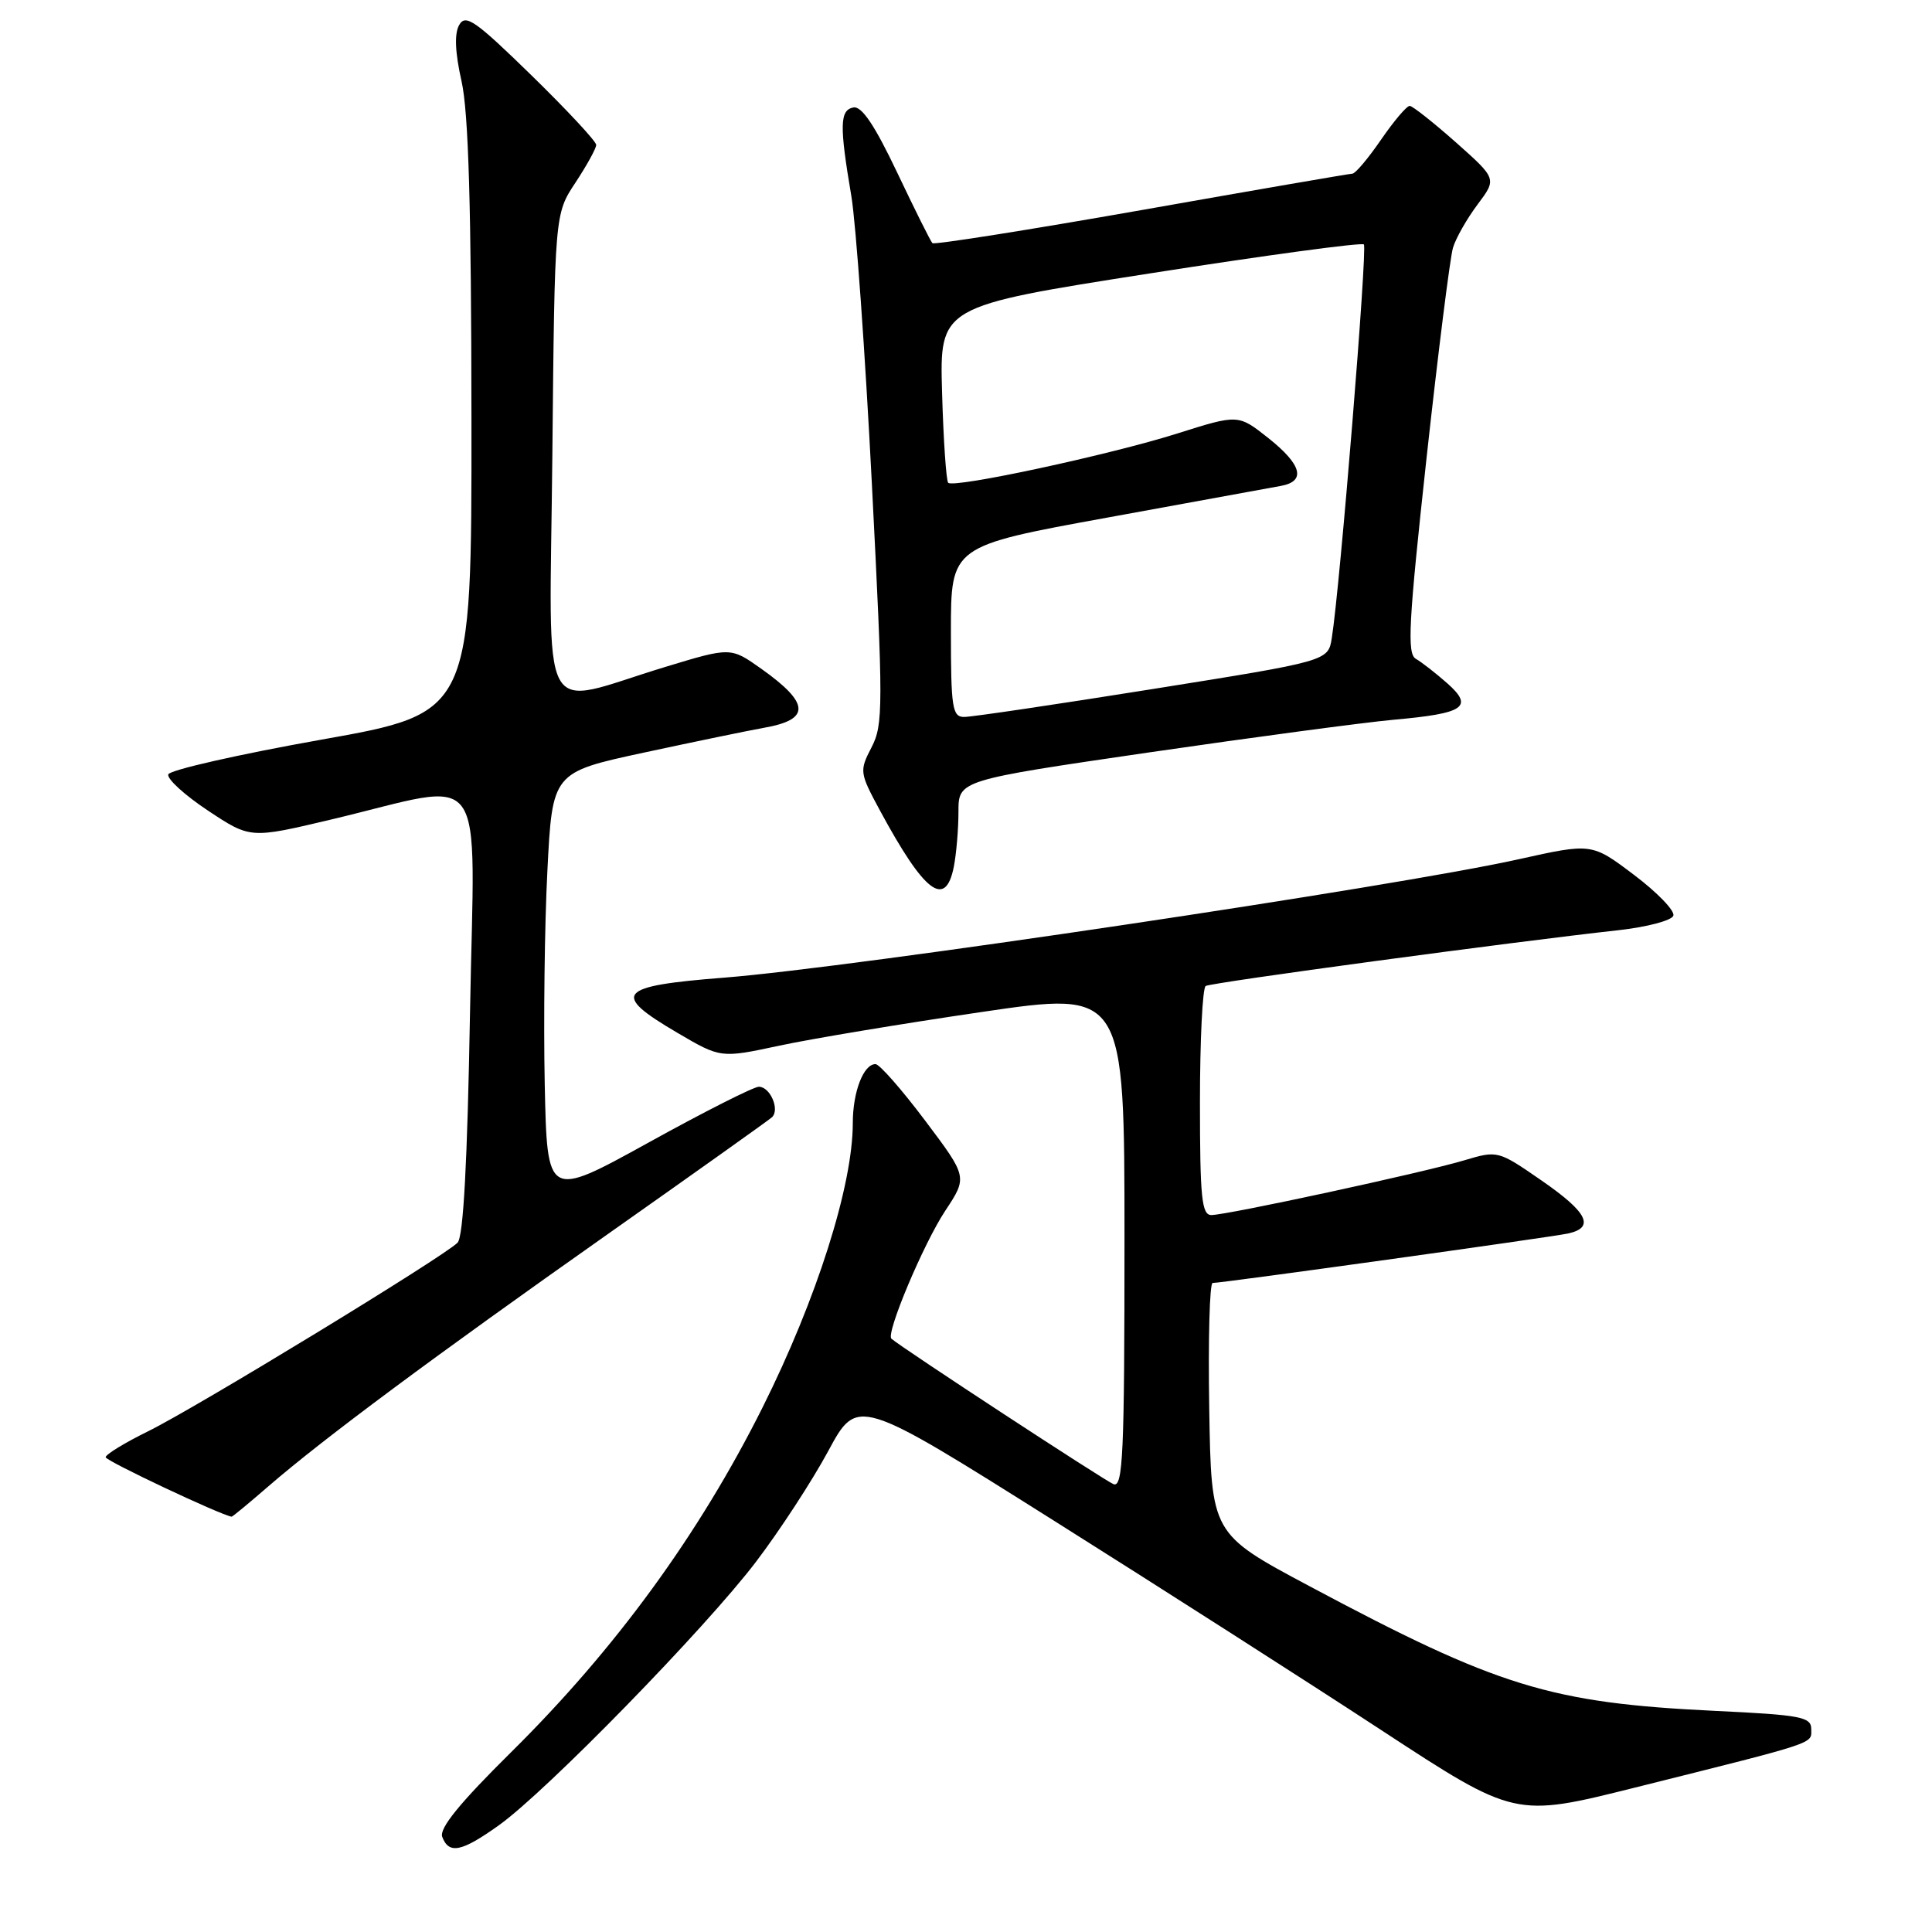 <?xml version="1.0" encoding="UTF-8" standalone="no"?>
<!DOCTYPE svg PUBLIC "-//W3C//DTD SVG 1.1//EN" "http://www.w3.org/Graphics/SVG/1.1/DTD/svg11.dtd" >
<svg xmlns="http://www.w3.org/2000/svg" xmlns:xlink="http://www.w3.org/1999/xlink" version="1.1" viewBox="0 0 256 256">
 <g >
 <path fill="currentColor"
d=" M 66.10 241.86 C 72.36 237.40 93.46 215.78 100.17 206.95 C 103.29 202.85 107.59 196.26 109.73 192.30 C 113.61 185.10 113.61 185.10 139.56 201.44 C 153.82 210.42 173.43 222.96 183.12 229.31 C 200.74 240.84 200.74 240.84 216.62 236.87 C 241.12 230.74 240.00 231.11 240.00 229.12 C 240.00 227.50 238.65 227.24 227.25 226.70 C 205.42 225.65 198.54 223.53 173.50 210.17 C 160.50 203.24 160.50 203.24 160.23 186.62 C 160.08 177.48 160.28 170.00 160.68 170.00 C 161.97 170.00 205.41 163.95 207.75 163.45 C 211.39 162.66 210.38 160.64 204.23 156.40 C 198.48 152.43 198.45 152.43 193.98 153.76 C 188.49 155.40 162.59 161.00 160.51 161.00 C 159.23 161.00 159.00 158.70 159.00 146.06 C 159.00 137.84 159.34 130.91 159.76 130.65 C 160.49 130.19 200.43 124.80 214.43 123.26 C 218.23 122.84 221.52 121.97 221.73 121.33 C 221.94 120.68 219.60 118.25 216.52 115.93 C 210.92 111.70 210.92 111.70 201.21 113.86 C 184.85 117.50 113.03 128.20 96.00 129.54 C 81.76 130.65 80.91 131.66 89.77 136.86 C 95.50 140.22 95.50 140.22 103.29 138.55 C 107.58 137.63 119.61 135.63 130.04 134.10 C 149.00 131.31 149.00 131.31 149.00 164.26 C 149.00 192.66 148.80 197.14 147.55 196.66 C 146.41 196.22 119.72 178.75 118.12 177.39 C 117.34 176.73 122.36 164.81 125.24 160.45 C 128.21 155.96 128.21 155.96 122.58 148.48 C 119.49 144.37 116.53 141.00 116.01 141.00 C 114.42 141.00 113.00 144.67 113.00 148.81 C 113.00 157.09 108.22 172.14 101.04 186.50 C 92.61 203.34 81.56 218.49 67.75 232.15 C 60.90 238.92 58.17 242.28 58.60 243.40 C 59.49 245.73 61.16 245.39 66.10 241.86 Z  M 35.59 196.92 C 42.86 190.63 57.51 179.75 80.50 163.55 C 92.05 155.41 101.85 148.44 102.28 148.05 C 103.37 147.06 102.06 144.00 100.55 144.00 C 99.87 144.00 93.28 147.33 85.91 151.41 C 72.50 158.81 72.50 158.81 72.18 143.66 C 72.01 135.32 72.16 122.61 72.53 115.42 C 73.19 102.34 73.19 102.34 85.34 99.72 C 92.03 98.28 99.19 96.80 101.26 96.43 C 107.43 95.35 107.32 93.19 100.88 88.62 C 96.82 85.74 96.82 85.74 88.16 88.37 C 71.07 93.56 72.83 96.85 73.19 60.31 C 73.50 28.35 73.50 28.35 76.25 24.20 C 77.76 21.91 79.00 19.66 79.00 19.20 C 79.00 18.73 75.13 14.58 70.41 9.97 C 62.97 2.71 61.68 1.81 60.84 3.32 C 60.19 4.48 60.30 6.95 61.16 10.78 C 62.08 14.89 62.45 27.44 62.47 55.48 C 62.50 94.47 62.50 94.47 42.57 98.01 C 31.62 99.96 22.49 102.03 22.30 102.61 C 22.10 103.20 24.47 105.36 27.56 107.41 C 33.17 111.13 33.17 111.13 43.84 108.60 C 65.02 103.57 62.87 100.59 62.28 134.14 C 61.93 154.04 61.40 163.88 60.63 164.66 C 58.86 166.49 25.83 186.62 19.59 189.67 C 16.52 191.18 14.00 192.72 14.00 193.09 C 14.00 193.57 29.11 200.70 30.69 200.97 C 30.79 200.99 33.00 199.17 35.59 196.92 Z  M 126.38 114.88 C 126.72 113.16 127.00 109.87 127.00 107.57 C 127.00 103.39 127.00 103.39 152.25 99.70 C 166.14 97.68 180.72 95.73 184.66 95.37 C 194.08 94.53 195.31 93.68 191.76 90.53 C 190.25 89.20 188.38 87.74 187.61 87.30 C 186.42 86.62 186.64 82.57 189.01 60.82 C 190.56 46.70 192.14 34.10 192.53 32.82 C 192.91 31.55 194.38 28.97 195.79 27.09 C 198.34 23.69 198.34 23.69 192.92 18.87 C 189.94 16.23 187.18 14.05 186.80 14.03 C 186.41 14.01 184.70 16.03 183.00 18.50 C 181.30 20.98 179.59 23.01 179.20 23.01 C 178.82 23.02 166.23 25.19 151.24 27.84 C 136.25 30.48 123.79 32.45 123.55 32.22 C 123.31 31.98 121.21 27.77 118.88 22.86 C 115.88 16.55 114.17 14.02 113.07 14.24 C 111.27 14.60 111.22 16.62 112.81 26.00 C 113.41 29.58 114.64 46.74 115.53 64.16 C 117.04 93.64 117.04 96.03 115.48 99.03 C 113.86 102.16 113.90 102.39 116.59 107.38 C 122.49 118.30 125.27 120.42 126.38 114.88 Z  M 126.00 83.68 C 126.00 72.36 126.00 72.36 146.75 68.58 C 158.16 66.50 168.51 64.61 169.75 64.38 C 173.09 63.76 172.49 61.56 168.04 58.03 C 164.07 54.89 164.07 54.89 156.00 57.44 C 147.05 60.27 126.38 64.72 125.64 63.97 C 125.38 63.71 125.01 58.34 124.83 52.04 C 124.50 40.59 124.50 40.59 152.35 36.23 C 167.67 33.83 180.44 32.10 180.72 32.39 C 181.21 32.88 177.55 77.84 176.47 84.54 C 175.99 87.59 175.99 87.59 152.74 91.30 C 139.96 93.34 128.71 95.01 127.75 95.00 C 126.19 95.00 126.00 93.79 126.00 83.68 Z "/>
</g>
</svg>